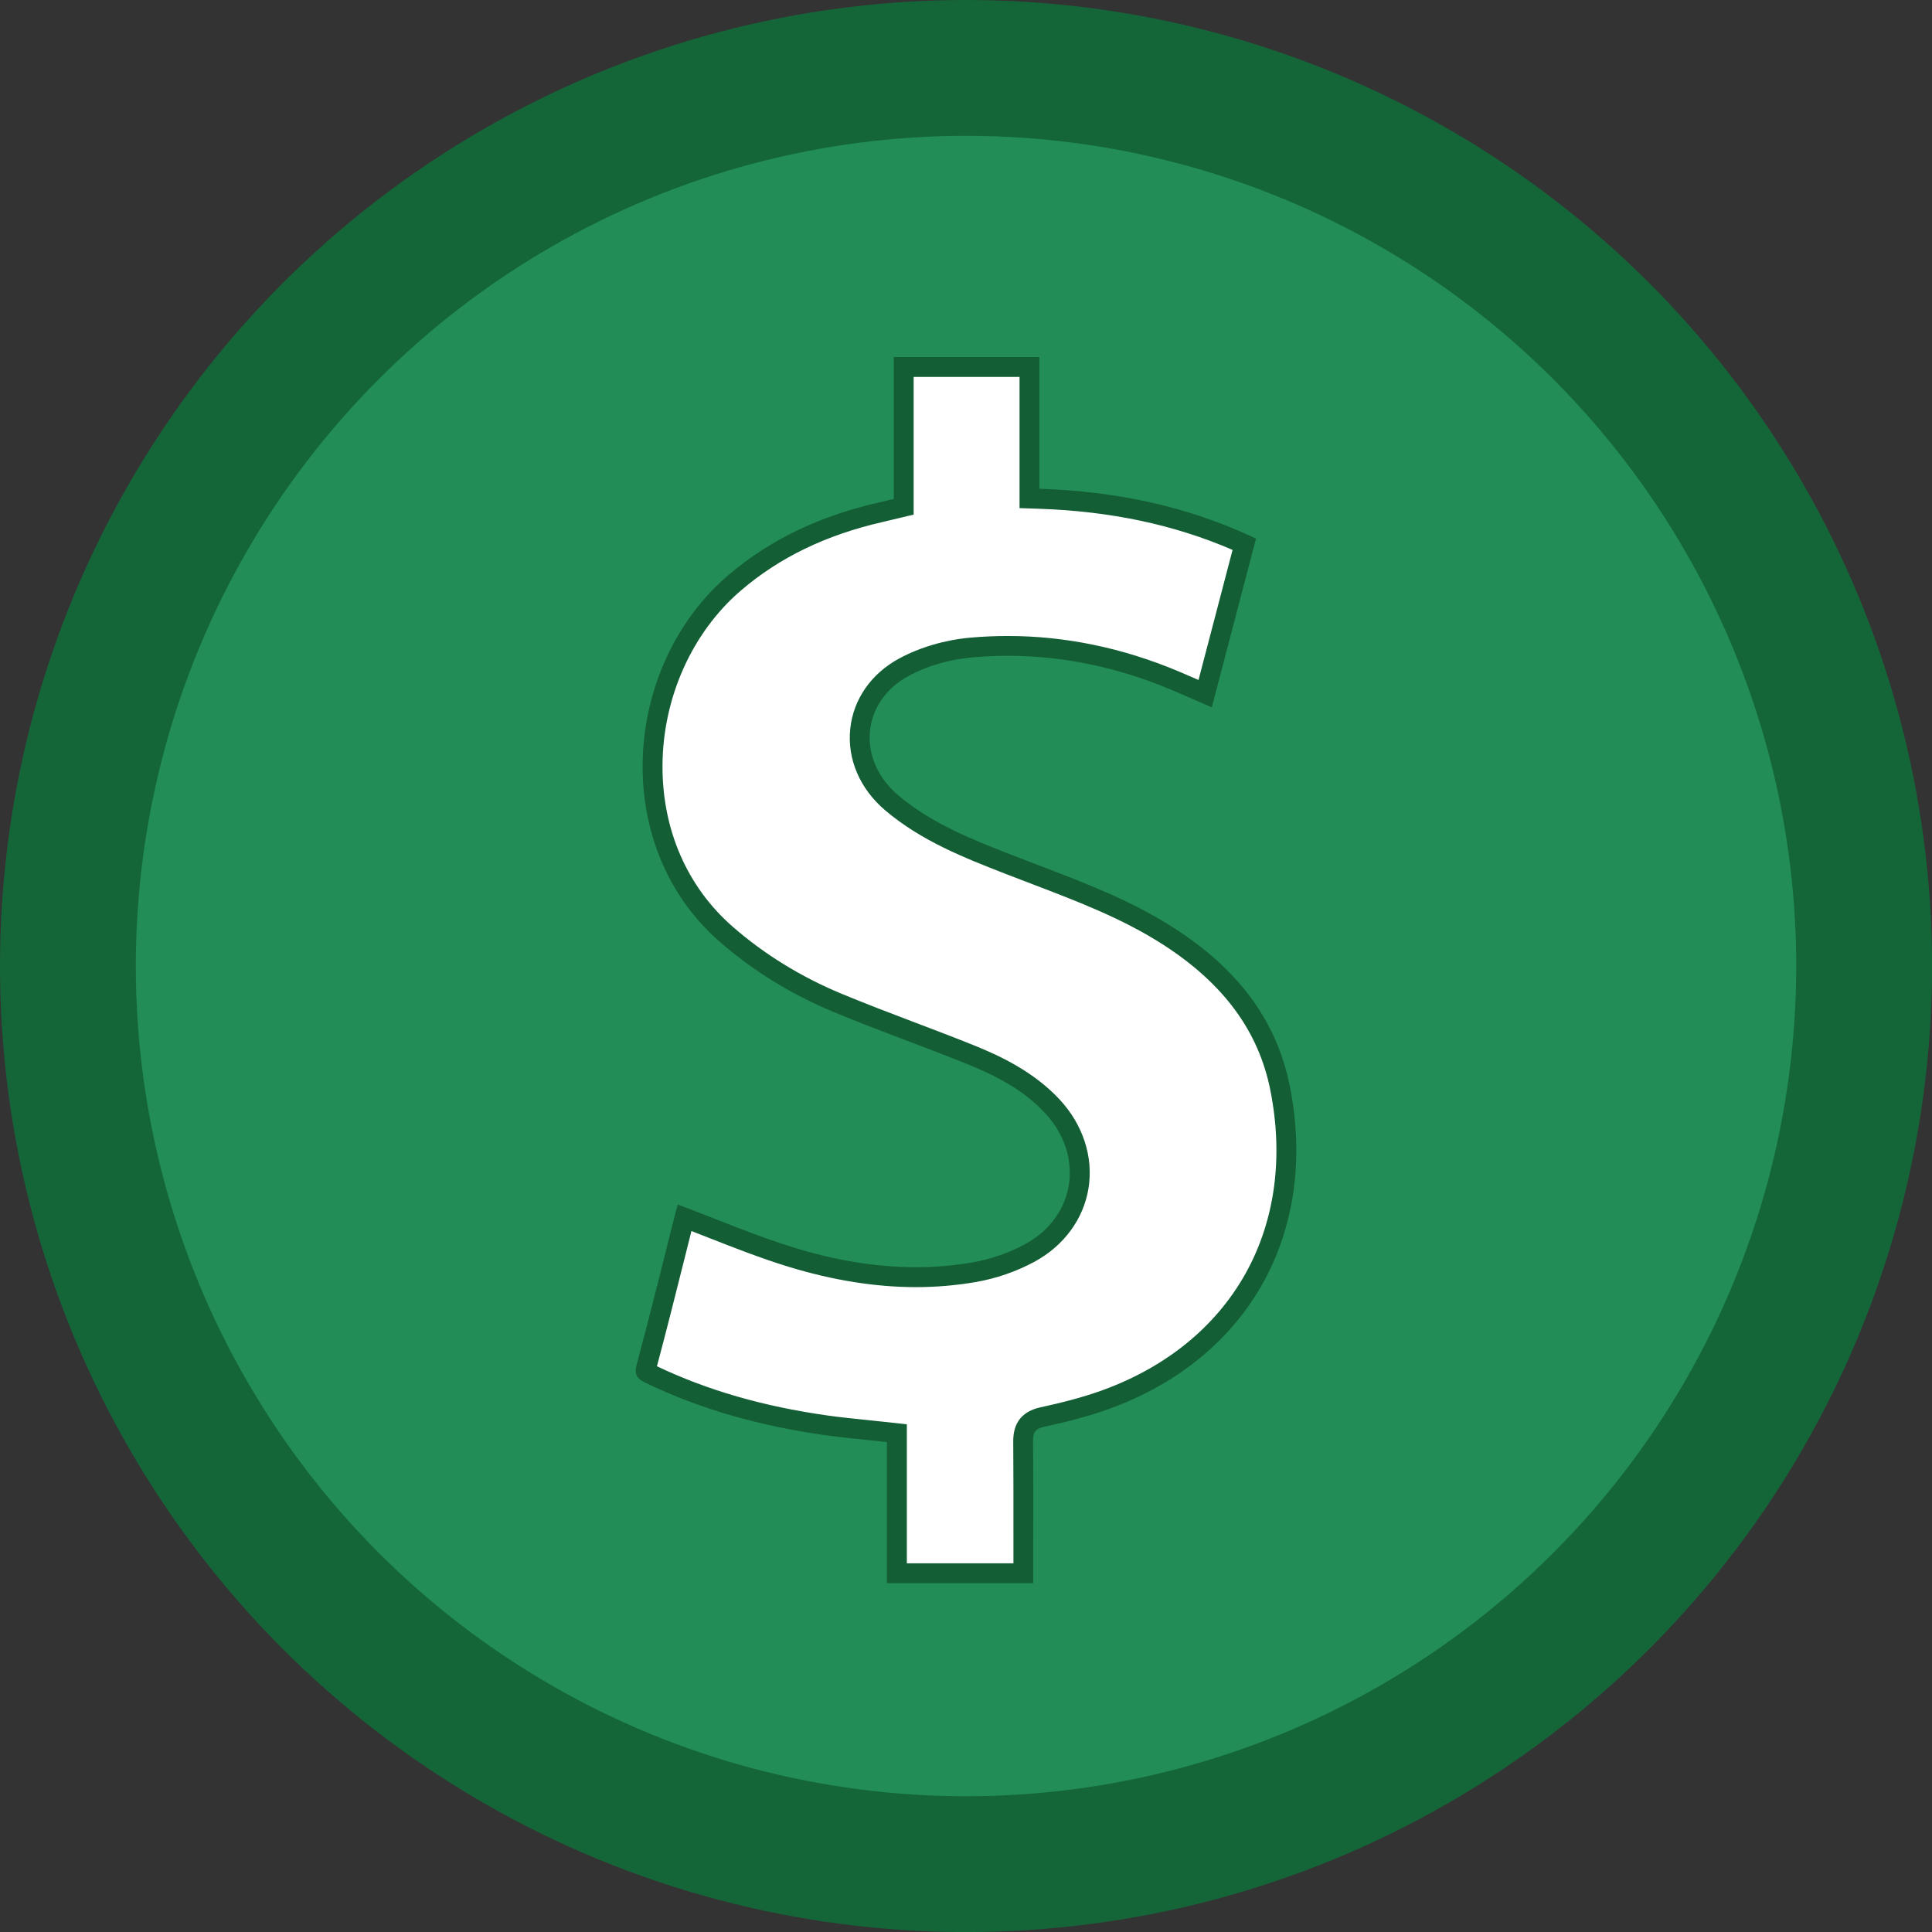 <?xml version="1.0" encoding="UTF-8"?>
<svg id="Layer_2" data-name="Layer 2" xmlns="http://www.w3.org/2000/svg" viewBox="0 0 389.17 389.17">
  <rect x="0" y="0" width="389.17" height="389.17" fill="#333333" stroke="none"/>
  <defs>
    <style>
      .cls-1 {
        fill: #135e35;
      }

      .cls-2 {
        fill: #146639;
      }

      .cls-3 {
        fill: #fff;
      }

      .cls-4 {
        fill: #228d57;
      }
    </style>
  </defs>
  <g id="Layer_1-2" data-name="Layer 1">
    <circle class="cls-2" cx="194.59" cy="194.59" r="194.59"/>
    <circle class="cls-4" cx="194.59" cy="194.59" r="167.23"/>
    <g>
      <path class="cls-3" d="M180.64,316.92v-28.21l-1.78-.2c-1.41-.15-2.79-.3-4.14-.43-2.9-.3-5.64-.58-8.38-.96-13.34-1.89-24.92-5.26-35.4-10.33-.69-.33-.85-.5-.88-.54,0,0-.03-.24,.15-.89,2.01-7.5,3.93-15.16,5.79-22.56,.63-2.5,1.25-4.99,1.88-7.49,1.79,.69,3.57,1.38,5.33,2.08,5.31,2.09,10.8,4.24,16.33,5.93,8.64,2.64,17.02,3.97,24.93,3.97,3.94,0,7.86-.33,11.65-.98,3.96-.68,7.89-2.03,11.34-3.91,5.34-2.91,8.92-7.76,9.81-13.32,.92-5.7-1.02-11.62-5.33-16.23-4.94-5.28-11.1-8.21-16.48-10.38-3.94-1.59-7.96-3.12-11.86-4.59-4.93-1.87-10.03-3.81-14.97-5.87-8.34-3.48-15.88-8.13-22.4-13.83-9.6-8.4-14.85-20.45-14.79-33.95,.06-14.2,6.21-27.92,16.45-36.71,8.05-6.91,17.7-11.59,29.48-14.28,.62-.14,1.24-.29,1.96-.46l2.7-.65v-28.16h25.35v26.45l1.93,.07c15.4,.52,28.94,3.52,41.34,9.15l-7.88,30.11-.57-.25c-1.87-.82-3.68-1.61-5.5-2.37-11.02-4.64-22.35-7-33.69-7-2.44,0-4.91,.11-7.36,.33-4.81,.42-9.63,1.83-13.58,3.97-5.06,2.74-8.27,7.33-8.82,12.6-.57,5.45,1.74,10.8,6.34,14.7,7.06,5.98,15.51,9.28,23.68,12.47,1.78,.69,3.52,1.36,5.27,2.02,9.16,3.5,18.64,7.12,27.03,12.55,12.55,8.13,19.85,18.13,22.29,30.58,5.62,28.6-7.76,52.56-34.92,62.53-4.47,1.64-9.07,2.74-12.97,3.6-2.75,.6-3.91,2.07-3.88,4.91,.05,6.19,.04,12.48,.04,18.57v7.98h-25.48Z"/>
      <path class="cls-1" d="M205.37,75.96v26.39l3.86,.13c14.49,.49,27.31,3.21,39.05,8.29l-3.07,11.74-3.79,14.46c-1.33-.58-2.62-1.14-3.94-1.7-11.26-4.75-22.86-7.16-34.47-7.16-2.5,0-5.03,.11-7.53,.33-5.08,.45-10.17,1.94-14.35,4.2-5.65,3.06-9.24,8.21-9.86,14.15-.64,6.11,1.93,12.1,7.03,16.43,7.31,6.2,15.92,9.55,24.29,12.82,1.74,.68,3.49,1.35,5.24,2.01,9.48,3.62,18.44,7.04,26.66,12.36,12.07,7.82,19.08,17.4,21.42,29.29,2.65,13.47,.91,26.22-5.03,36.85-5.94,10.63-15.83,18.73-28.62,23.42-4.35,1.6-8.87,2.68-12.71,3.52-3.65,.8-5.49,3.12-5.45,6.89,.05,6.18,.04,12.48,.04,18.56,0,1.99,0,3.98,0,5.97h-21.47v-28.01l-3.56-.39c-1.41-.16-2.8-.3-4.16-.44-2.88-.29-5.6-.57-8.31-.95-12.92-1.83-24.15-5.07-34.31-9.91,1.94-7.28,3.8-14.69,5.6-21.86,.45-1.79,.9-3.59,1.35-5.38,1.09,.42,2.16,.85,3.22,1.26,5.34,2.1,10.87,4.27,16.47,5.98,8.83,2.69,17.41,4.06,25.51,4.06,4.05,0,8.08-.34,11.99-1.01,4.18-.72,8.31-2.14,11.96-4.13,5.89-3.21,9.83-8.59,10.83-14.76,1.02-6.32-1.11-12.85-5.84-17.92-5.23-5.6-11.94-8.75-17.2-10.87-3.96-1.59-7.99-3.13-11.9-4.61-4.92-1.87-10-3.8-14.91-5.84-8.14-3.4-15.5-7.94-21.85-13.49-9.16-8.01-14.17-19.53-14.11-32.44,.06-13.63,5.95-26.79,15.75-35.21,7.8-6.7,17.16-11.23,28.63-13.85,.62-.14,1.24-.29,1.96-.47l1.18-.28,3.07-.73v-27.74h21.35m4-4h-29.35v28.58c-1.26,.3-2.18,.53-3.11,.74-11.22,2.57-21.48,7.11-30.34,14.72-21.15,18.16-23.91,54.24-1.67,73.69,6.89,6.02,14.59,10.69,22.94,14.17,8.87,3.7,17.94,6.88,26.85,10.47,5.81,2.34,11.39,5.2,15.77,9.89,8.01,8.57,6.25,20.86-3.98,26.43-3.29,1.79-7.03,3.07-10.72,3.7-3.78,.65-7.56,.95-11.31,.95-8.23,0-16.37-1.45-24.35-3.89-7.91-2.41-15.55-5.73-23.57-8.73-.06,.18-.24,.66-.36,1.15-2.62,10.34-5.16,20.71-7.92,31.02-.57,2.13,.04,2.9,1.8,3.75,11.43,5.52,23.51,8.74,35.99,10.51,4.08,.58,8.19,.92,12.59,1.41v28.42h29.47c0-1.23,0-2.27,0-3.32,0-8.42,.05-16.83-.03-25.25-.02-1.79,.41-2.53,2.31-2.94,4.47-.98,8.95-2.1,13.24-3.67,27.92-10.25,41.96-35.42,36.2-64.79-2.8-14.24-11.39-24.25-23.17-31.88-10.15-6.57-21.49-10.4-32.62-14.74-8.15-3.18-16.35-6.37-23.16-12.15-8.35-7.08-7.47-18.81,2.14-24.01,3.85-2.08,8.44-3.35,12.8-3.73,2.41-.21,4.8-.32,7.18-.32,11.3,0,22.3,2.37,32.91,6.84,2.68,1.13,5.34,2.31,8.18,3.54,3.01-11.49,5.94-22.7,8.9-33.99-13.91-6.61-28.38-9.53-43.64-10.04v-26.52h0Z"/>
    </g>
  </g>
</svg>
